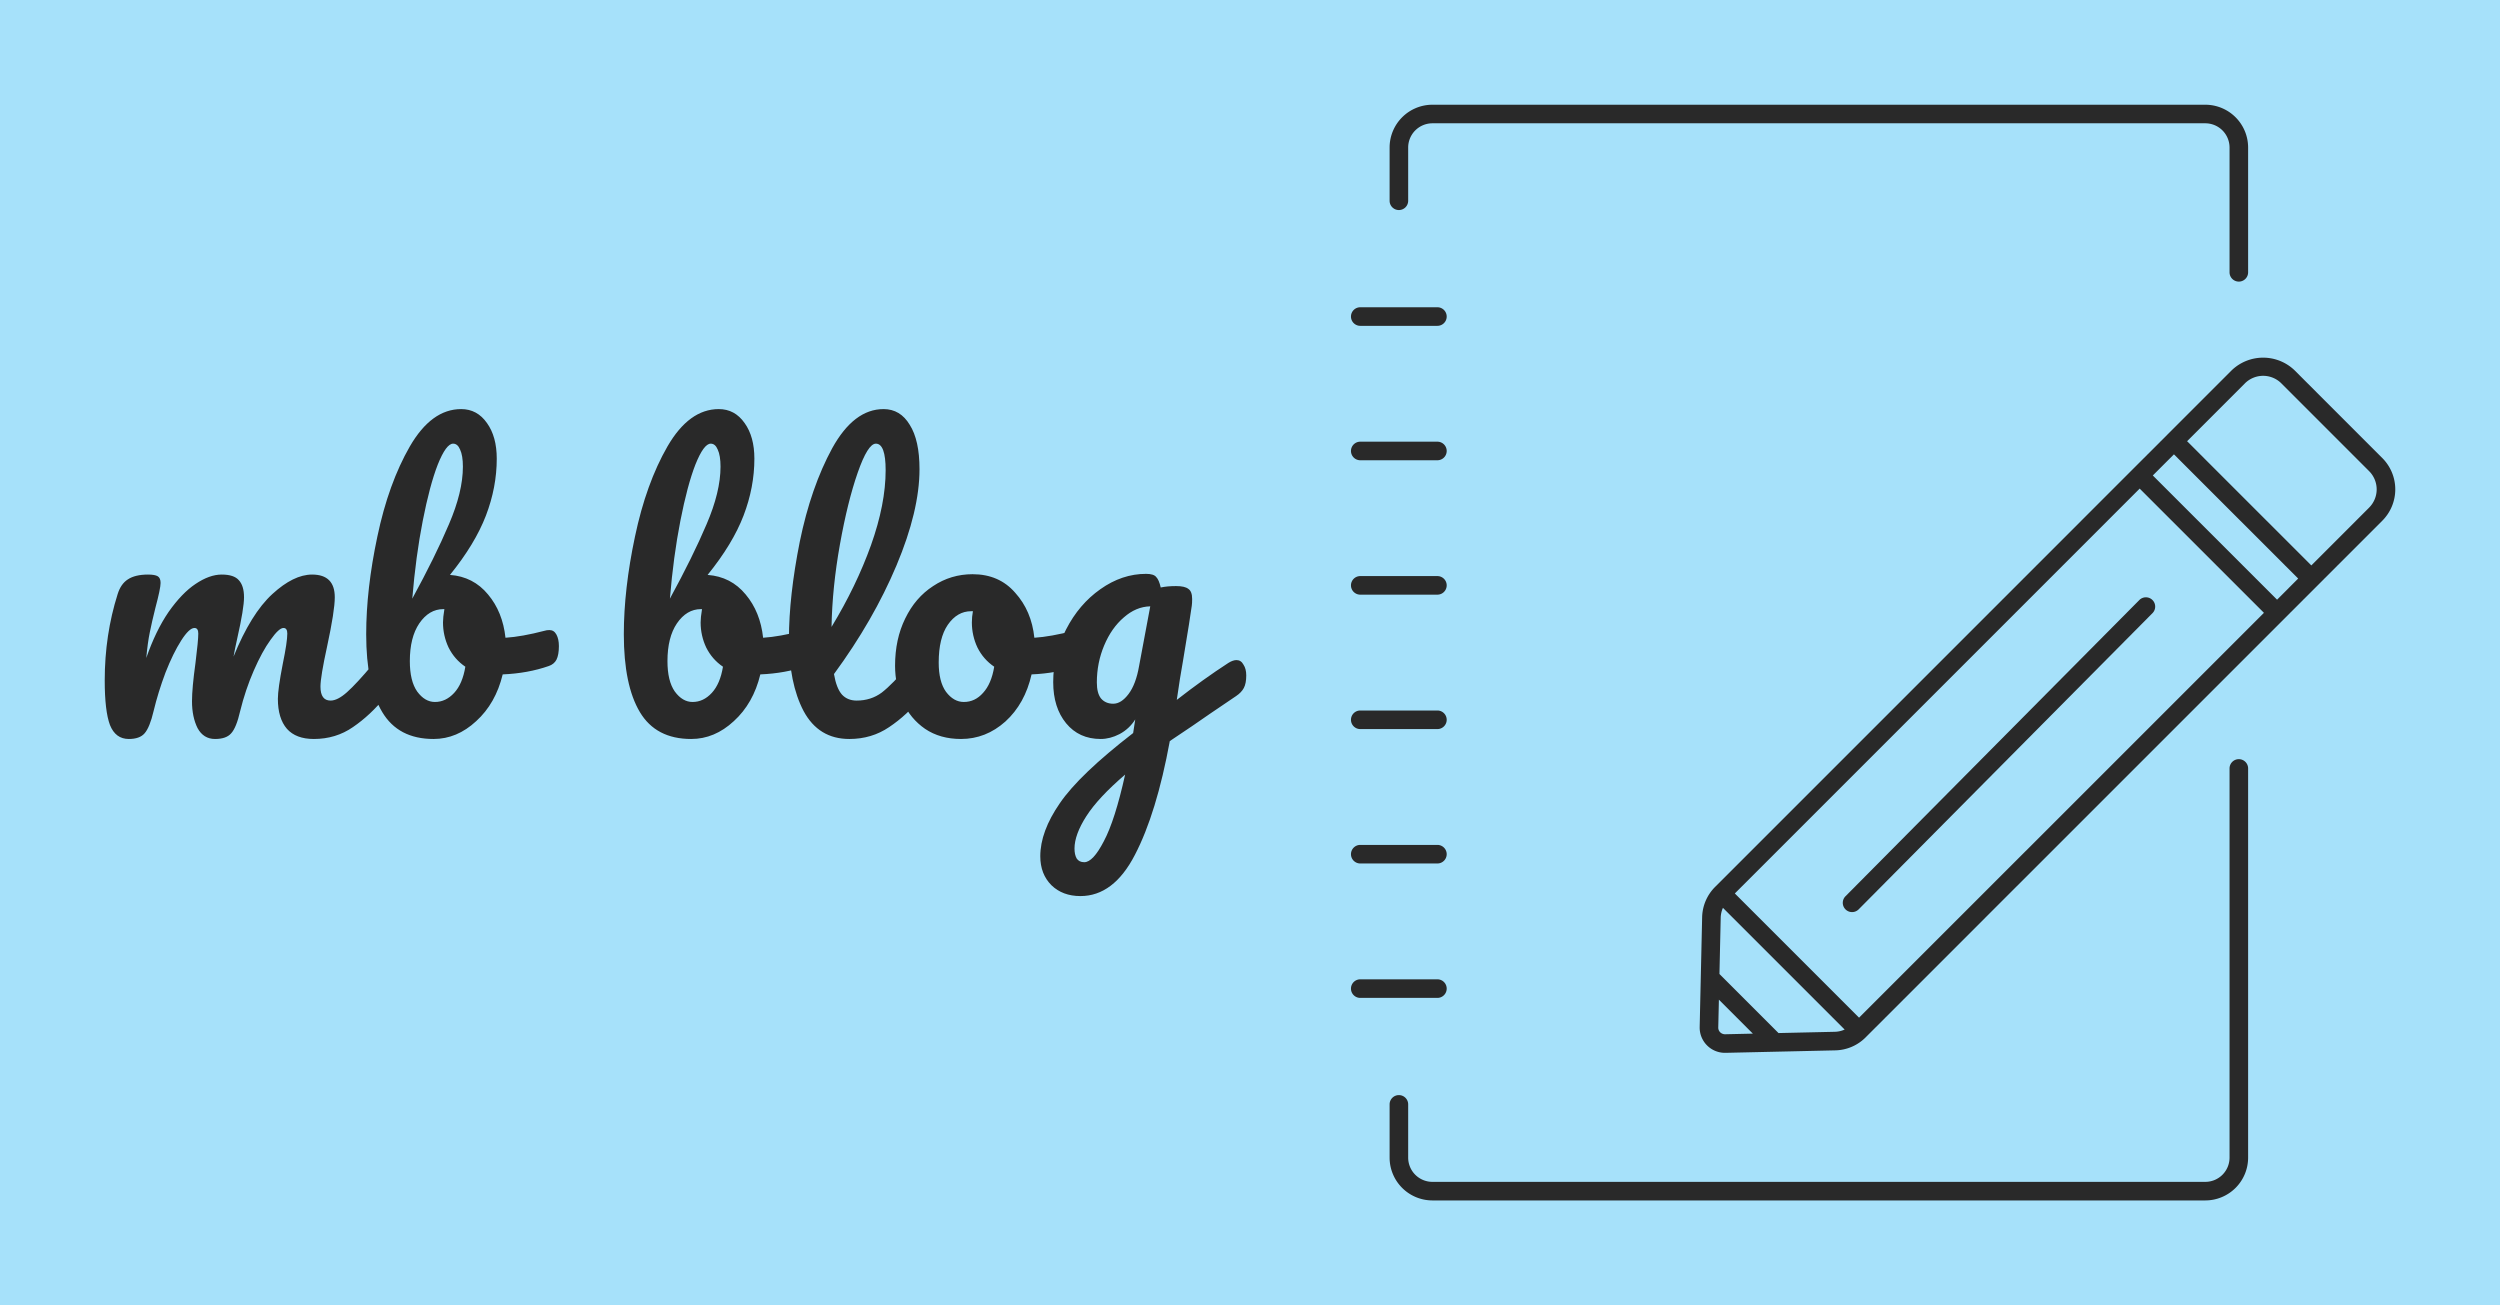 <svg version="1.1" xmlns="http://www.w3.org/2000/svg" viewBox="-256 -2162.56 7333.341 3828.48"><desc>Created with Snap</desc><defs></defs><g><rect x="-256" y="-2162.56" width="7333.341" height="3828.48" fill="#a6e1fa" style=""></rect><g transform="matrix(54.476,0,0,54.476,3604.232,-1882.598)"><title>icon-library-ext-5</title><path d="M49.692,35.739a0.5,0.5,0,0,0-.5.5V57.195A1.306,1.306,0,0,1,47.887,58.5H6.269a1.306,1.306,0,0,1-1.305-1.305v-2.867a0.5,0.5,0,0,0-1,0v2.867A2.307,2.307,0,0,0,6.269,59.5H47.887a2.307,2.307,0,0,0,2.305-2.305V36.239A0.5,0.5,0,0,0,49.692,35.739Z" fill="#292929" style=""></path><path d="M4.464,6.171a0.5,0.5,0,0,0,.5-0.5V2.805A1.306,1.306,0,0,1,6.269,1.5H47.887a1.306,1.306,0,0,1,1.305,1.305V9.524a0.5,0.5,0,0,0,1,0V2.805A2.307,2.307,0,0,0,47.887.5H6.269A2.307,2.307,0,0,0,3.964,2.805v2.867A0.5,0.5,0,0,0,4.464,6.171Z" fill="#292929" style=""></path><path d="M2.384,12.406H6.538a0.5,0.5,0,1,0,0-1H2.384A0.5,0.5,0,1,0,2.384,12.406Z" fill="#292929" style=""></path><path d="M2.384,19.644H6.538a0.5,0.5,0,0,0,0-1H2.384A0.5,0.5,0,0,0,2.384,19.644Z" fill="#292929" style=""></path><path d="M2.384,26.881H6.538a0.5,0.5,0,0,0,0-1H2.384A0.5,0.5,0,0,0,2.384,26.881Z" fill="#292929" style=""></path><path d="M2.384,34.119H6.538a0.5,0.5,0,1,0,0-1H2.384A0.5,0.5,0,1,0,2.384,34.119Z" fill="#292929" style=""></path><path d="M2.384,41.356H6.538a0.5,0.5,0,1,0,0-1H2.384A0.5,0.5,0,1,0,2.384,41.356Z" fill="#292929" style=""></path><path d="M7.038,48.094a0.5,0.5,0,0,0-.5-0.5H2.384a0.5,0.5,0,1,0,0,1H6.538A0.5,0.5,0,0,0,7.038,48.094Z" fill="#292929" style=""></path><path d="M57.416,19.524l-4.728-4.729a2.445,2.445,0,0,0-3.375,0L21.492,42.617a2.38,2.38,0,0,0-.699,1.634l-0.133,5.91A1.361,1.361,0,0,0,22.02,51.552h0.032l5.91-.133a2.372,2.372,0,0,0,1.634-.699L52.102,28.214l0.001-.001,0.001-.001,5.312-5.312A2.386,2.386,0,0,0,57.416,19.524ZM22.03,50.552a0.375,0.375,0,0,1-.264-0.105,0.357,0.357,0,0,1-.105-0.264l0.034-1.493,1.828,1.828Zm5.91-.133-3.035.068L21.725,47.307l0.068-3.034a1.384,1.384,0,0,1,.12-0.528L28.467,50.299A1.376,1.376,0,0,1,27.939,50.419Zm1.302-.76-6.689-6.689L44.353,21.17l6.69,6.689ZM51.75,27.152l-6.69-6.689,1.138-1.138,6.689,6.689Zm4.96-4.96-3.115,3.115-6.689-6.689L50.02,15.503a1.388,1.388,0,0,1,1.961,0l4.728,4.729A1.388,1.388,0,0,1,56.709,22.192Z" fill="#292929" style=""></path><path d="M28.517,43.116a0.5,0.5,0,1,0,.71.704l15.822-15.95a0.5,0.5,0,0,0-.71-0.704Z" fill="#292929" style=""></path><desc>Created with Snap</desc><defs></defs></g><g><g transform="matrix(1.024,0,0,-1.024,0,0)"><path d="M119 -5Q81 -5 65 35Q50 75 50 163Q50 293 87 410Q96 439 116 452Q137 466 174 466Q194 466 202 461Q210 456 210 442Q210 426 195 370Q185 330 179 300Q173 271 169 227Q196 305 233 359Q271 413 310 439Q350 466 385 466Q420 466 434 450Q449 434 449 401Q449 369 430 285Q422 249 419 231Q469 354 530 410Q591 466 644 466Q709 466 709 401Q709 362 687 260Q668 173 668 145Q668 105 697 105Q717 105 744 129Q772 154 818 209Q830 223 845 223Q858 223 865 211Q873 199 873 178Q873 138 854 116Q811 63 761 29Q712 -5 649 -5Q598 -5 572 24Q546 54 546 110Q546 138 560 210Q573 273 573 297Q573 313 562 313Q549 313 525 279Q501 246 477 191Q453 136 438 75Q427 27 412 11Q398 -5 366 -5Q333 -5 316 26Q300 58 300 103Q300 141 310 213Q318 277 318 297Q318 313 307 313Q292 313 269 277Q246 241 224 185Q203 129 190 75Q179 28 164 11Q150 -5 119 -5ZM1324 307Q1337 307 1344 294Q1351 281 1351 261Q1351 236 1344 222Q1337 209 1322 204Q1262 183 1190 180Q1170 97 1114 46Q1059 -5 992 -5Q891 -5 845 72Q799 149 799 295Q799 424 831 575Q863 727 924 833Q986 940 1071 940Q1117 940 1145 900Q1173 861 1173 798Q1173 716 1142 635Q1111 554 1039 465Q1106 460 1148 409Q1190 359 1198 285Q1245 288 1310 305Q1316 307 1324 307ZM1048 841Q1028 841 1004 781Q981 722 961 620Q941 518 931 397Q997 518 1036 610Q1076 703 1076 775Q1076 807 1068 824Q1061 841 1048 841ZM996 101Q1027 101 1051 127Q1075 153 1083 202Q1052 223 1035 257Q1019 291 1019 329Q1019 343 1023 367L1020 367Q979 367 951 326Q924 286 924 218Q924 161 945 131Q967 101 996 101ZM2062 307Q2075 307 2082 294Q2089 281 2089 261Q2089 236 2082 222Q2075 209 2060 204Q2000 183 1928 180Q1908 97 1852 46Q1797 -5 1730 -5Q1629 -5 1583 72Q1537 149 1537 295Q1537 424 1569 575Q1601 727 1662 833Q1724 940 1809 940Q1855 940 1883 900Q1911 861 1911 798Q1911 716 1880 635Q1849 554 1777 465Q1844 460 1886 409Q1928 359 1936 285Q1983 288 2048 305Q2054 307 2062 307ZM1786 841Q1766 841 1742 781Q1719 722 1699 620Q1679 518 1669 397Q1735 518 1774 610Q1814 703 1814 775Q1814 807 1806 824Q1799 841 1786 841ZM1734 101Q1765 101 1789 127Q1813 153 1821 202Q1790 223 1773 257Q1757 291 1757 329Q1757 343 1761 367L1758 367Q1717 367 1689 326Q1662 286 1662 218Q1662 161 1683 131Q1705 101 1734 101ZM2382 223Q2395 223 2402 211Q2410 199 2410 178Q2410 138 2391 116Q2348 63 2297 29Q2247 -5 2183 -5Q2095 -5 2052 75Q2010 155 2010 282Q2010 404 2041 560Q2073 716 2134 828Q2196 940 2281 940Q2329 940 2356 895Q2384 851 2384 768Q2384 649 2318 492Q2252 335 2139 181Q2146 140 2162 122Q2178 105 2204 105Q2245 105 2276 128Q2307 152 2355 209Q2367 223 2382 223ZM2259 841Q2236 841 2207 758Q2178 675 2156 552Q2134 429 2132 316Q2203 433 2245 550Q2287 668 2287 765Q2287 841 2259 841ZM2839 307Q2852 307 2859 294Q2866 281 2866 261Q2866 213 2837 204Q2777 183 2705 180Q2686 96 2630 45Q2574 -5 2503 -5Q2443 -5 2400 24Q2358 53 2336 101Q2314 149 2314 205Q2314 281 2343 340Q2372 400 2423 433Q2474 467 2536 467Q2612 467 2658 414Q2705 362 2713 285Q2760 288 2825 305Q2833 307 2839 307ZM2511 101Q2543 101 2566 127Q2590 153 2598 202Q2567 223 2550 257Q2534 291 2534 329Q2534 345 2537 361L2532 361Q2492 361 2465 322Q2439 284 2439 214Q2439 159 2460 130Q2482 101 2511 101ZM3292 221Q3305 221 3312 208Q3320 196 3320 177Q3320 154 3313 141Q3306 128 3291 118Q3205 60 3165 32L3101 -11Q3063 -218 3001 -337Q2940 -455 2845 -455Q2794 -455 2762 -424Q2730 -392 2730 -341Q2730 -270 2786 -189Q2842 -107 2996 12L3002 51Q2985 24 2957 9Q2930 -5 2903 -5Q2841 -5 2804 40Q2767 85 2767 158Q2767 238 2804 309Q2841 381 2902 424Q2964 468 3033 468Q3055 468 3062 459Q3070 451 3075 429Q3094 433 3119 433Q3144 433 3154 425Q3165 418 3165 396Q3165 384 3164 377Q3160 346 3139 220Q3135 196 3130 167Q3126 139 3121 107Q3198 167 3269 213Q3282 221 3292 221ZM2939 96Q2962 96 2983 124Q3004 152 3013 204L3045 375Q3004 374 2969 343Q2934 313 2913 263Q2892 213 2892 157Q2892 126 2904 111Q2917 96 2939 96ZM2856 -358Q2881 -358 2912 -298Q2944 -238 2973 -107Q2896 -173 2862 -226Q2828 -279 2828 -319Q2828 -336 2834 -347Q2841 -358 2856 -358Z" fill="#292929" style=""></path></g></g></g></svg>